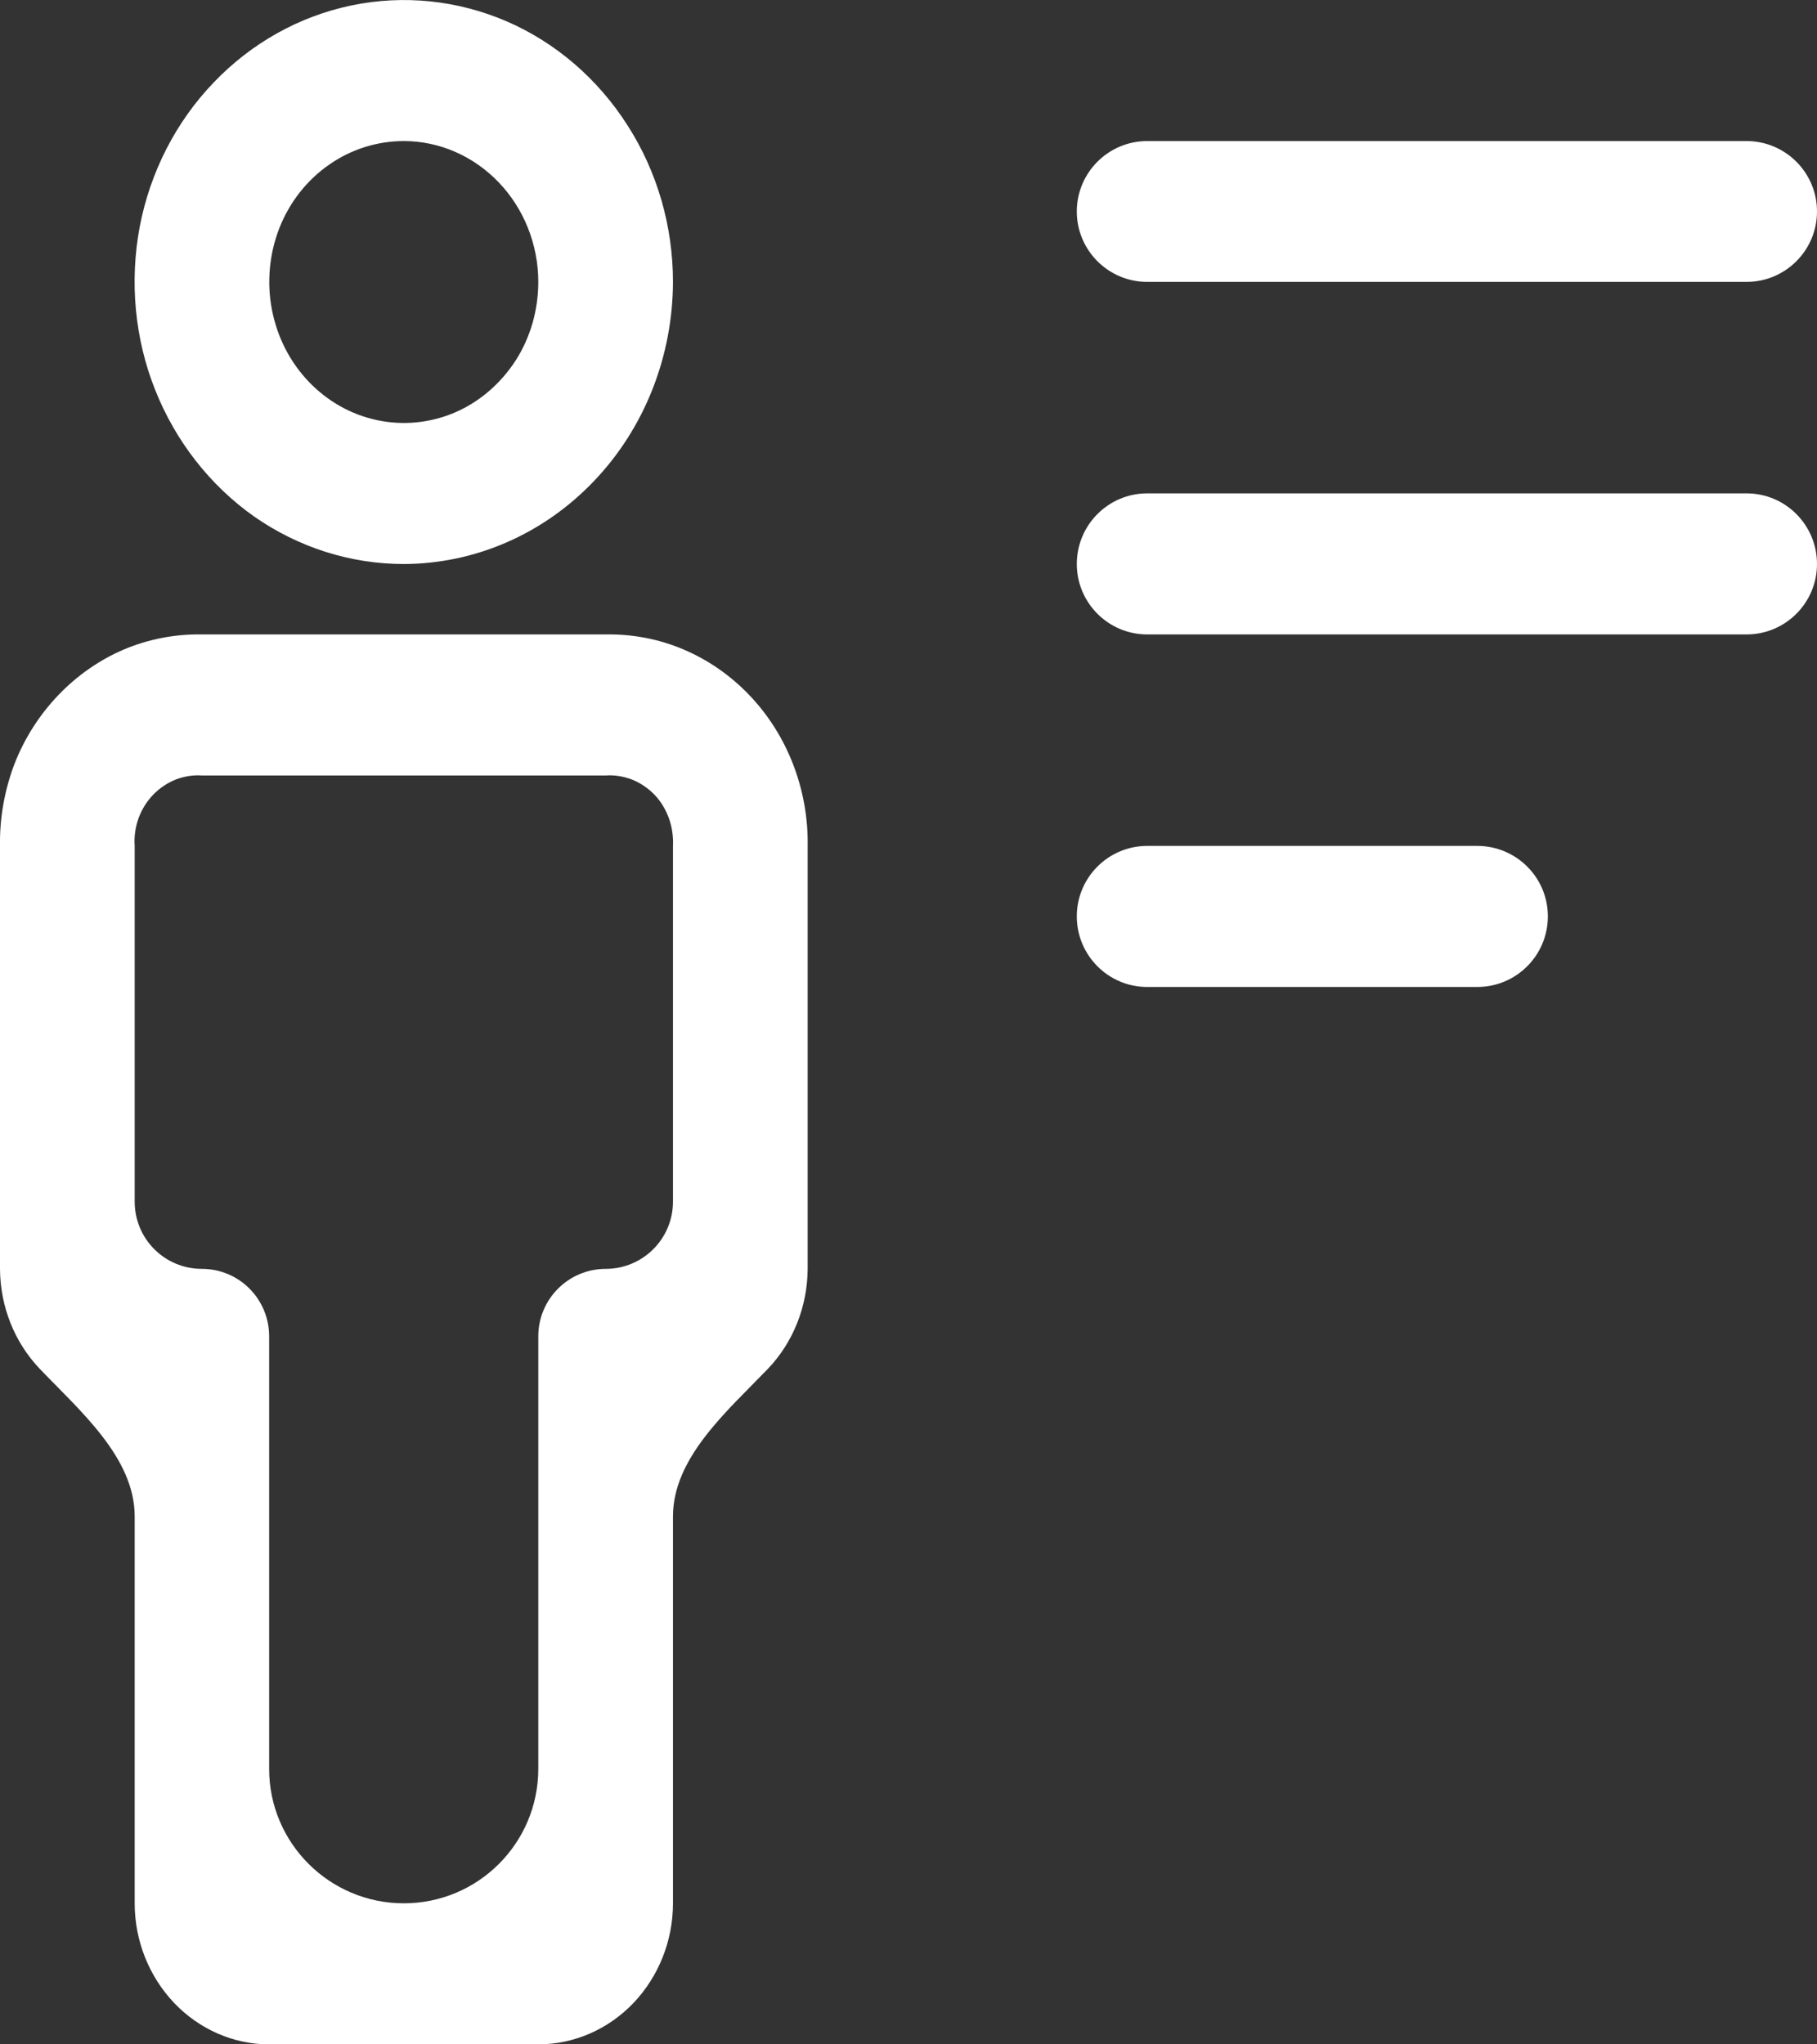 <svg width="8" height="9" viewBox="0 0 8 9" fill="none" xmlns="http://www.w3.org/2000/svg">
<rect x="0" y="0" width="8" height="9" fill="#333333" stroke="none"/>
<path d="M4.741 4.034C4.741 3.863 4.88 3.724 5.051 3.724H6.504C6.676 3.724 6.815 3.863 6.815 4.034C6.815 4.206 6.676 4.345 6.504 4.345H5.051C4.88 4.345 4.741 4.206 4.741 4.034ZM4.741 2.483C4.741 2.311 4.88 2.172 5.051 2.172H7.69C7.861 2.172 8 2.311 8 2.483C8 2.654 7.861 2.793 7.69 2.793H5.051C4.88 2.793 4.741 2.654 4.741 2.483ZM4.741 0.931C4.741 0.76 4.88 0.621 5.051 0.621H7.69C7.861 0.621 8 0.76 8 0.931C8 1.102 7.861 1.241 7.69 1.241H5.051C4.88 1.241 4.741 1.102 4.741 0.931ZM2.37 9H1.185C1.028 9 0.878 8.934 0.767 8.818C0.656 8.701 0.593 8.544 0.593 8.379V6.676C0.593 6.417 0.353 6.212 0.174 6.025C0.063 5.908 0.001 5.751 0 5.586V3.724C-0.002 3.601 0.02 3.479 0.063 3.365C0.107 3.251 0.173 3.148 0.256 3.061C0.339 2.974 0.438 2.905 0.546 2.859C0.655 2.813 0.772 2.791 0.889 2.793H2.667C2.784 2.791 2.901 2.813 3.009 2.859C3.118 2.905 3.217 2.974 3.3 3.061C3.383 3.148 3.448 3.251 3.492 3.365C3.536 3.479 3.558 3.601 3.556 3.724V5.586C3.555 5.751 3.493 5.908 3.382 6.025C3.202 6.212 2.963 6.417 2.963 6.676V8.379C2.963 8.544 2.9 8.701 2.789 8.818C2.678 8.934 2.527 9 2.37 9ZM0.889 3.414C0.849 3.411 0.81 3.418 0.773 3.432C0.736 3.447 0.702 3.47 0.674 3.499C0.646 3.528 0.624 3.564 0.61 3.602C0.596 3.641 0.59 3.683 0.593 3.724V5.29C0.593 5.454 0.725 5.586 0.889 5.586C1.053 5.586 1.185 5.719 1.185 5.883V7.787C1.185 8.114 1.451 8.379 1.778 8.379C2.105 8.379 2.37 8.114 2.37 7.787V5.883C2.37 5.719 2.503 5.586 2.667 5.586C2.83 5.586 2.963 5.454 2.963 5.29V3.724C2.965 3.683 2.959 3.641 2.945 3.602C2.931 3.564 2.91 3.528 2.882 3.499C2.854 3.47 2.82 3.447 2.783 3.432C2.746 3.418 2.706 3.411 2.667 3.414H0.889ZM1.778 2.483C1.543 2.483 1.314 2.41 1.119 2.274C0.925 2.137 0.773 1.943 0.683 1.716C0.593 1.49 0.57 1.24 0.615 0.999C0.661 0.758 0.774 0.537 0.94 0.364C1.106 0.19 1.317 0.072 1.547 0.024C1.777 -0.024 2.015 0.001 2.231 0.094C2.448 0.188 2.633 0.348 2.763 0.552C2.894 0.756 2.963 0.996 2.963 1.241C2.962 1.57 2.837 1.886 2.615 2.118C2.393 2.351 2.092 2.482 1.778 2.483ZM1.778 0.621C1.661 0.621 1.546 0.657 1.449 0.725C1.351 0.793 1.275 0.89 1.23 1.004C1.186 1.117 1.174 1.242 1.197 1.362C1.22 1.483 1.276 1.593 1.359 1.68C1.442 1.767 1.547 1.826 1.662 1.85C1.777 1.874 1.896 1.862 2.005 1.815C2.113 1.768 2.205 1.688 2.271 1.586C2.336 1.484 2.37 1.364 2.37 1.241C2.37 1.077 2.307 0.919 2.196 0.803C2.085 0.687 1.935 0.621 1.778 0.621Z" fill="white"/>
</svg>
